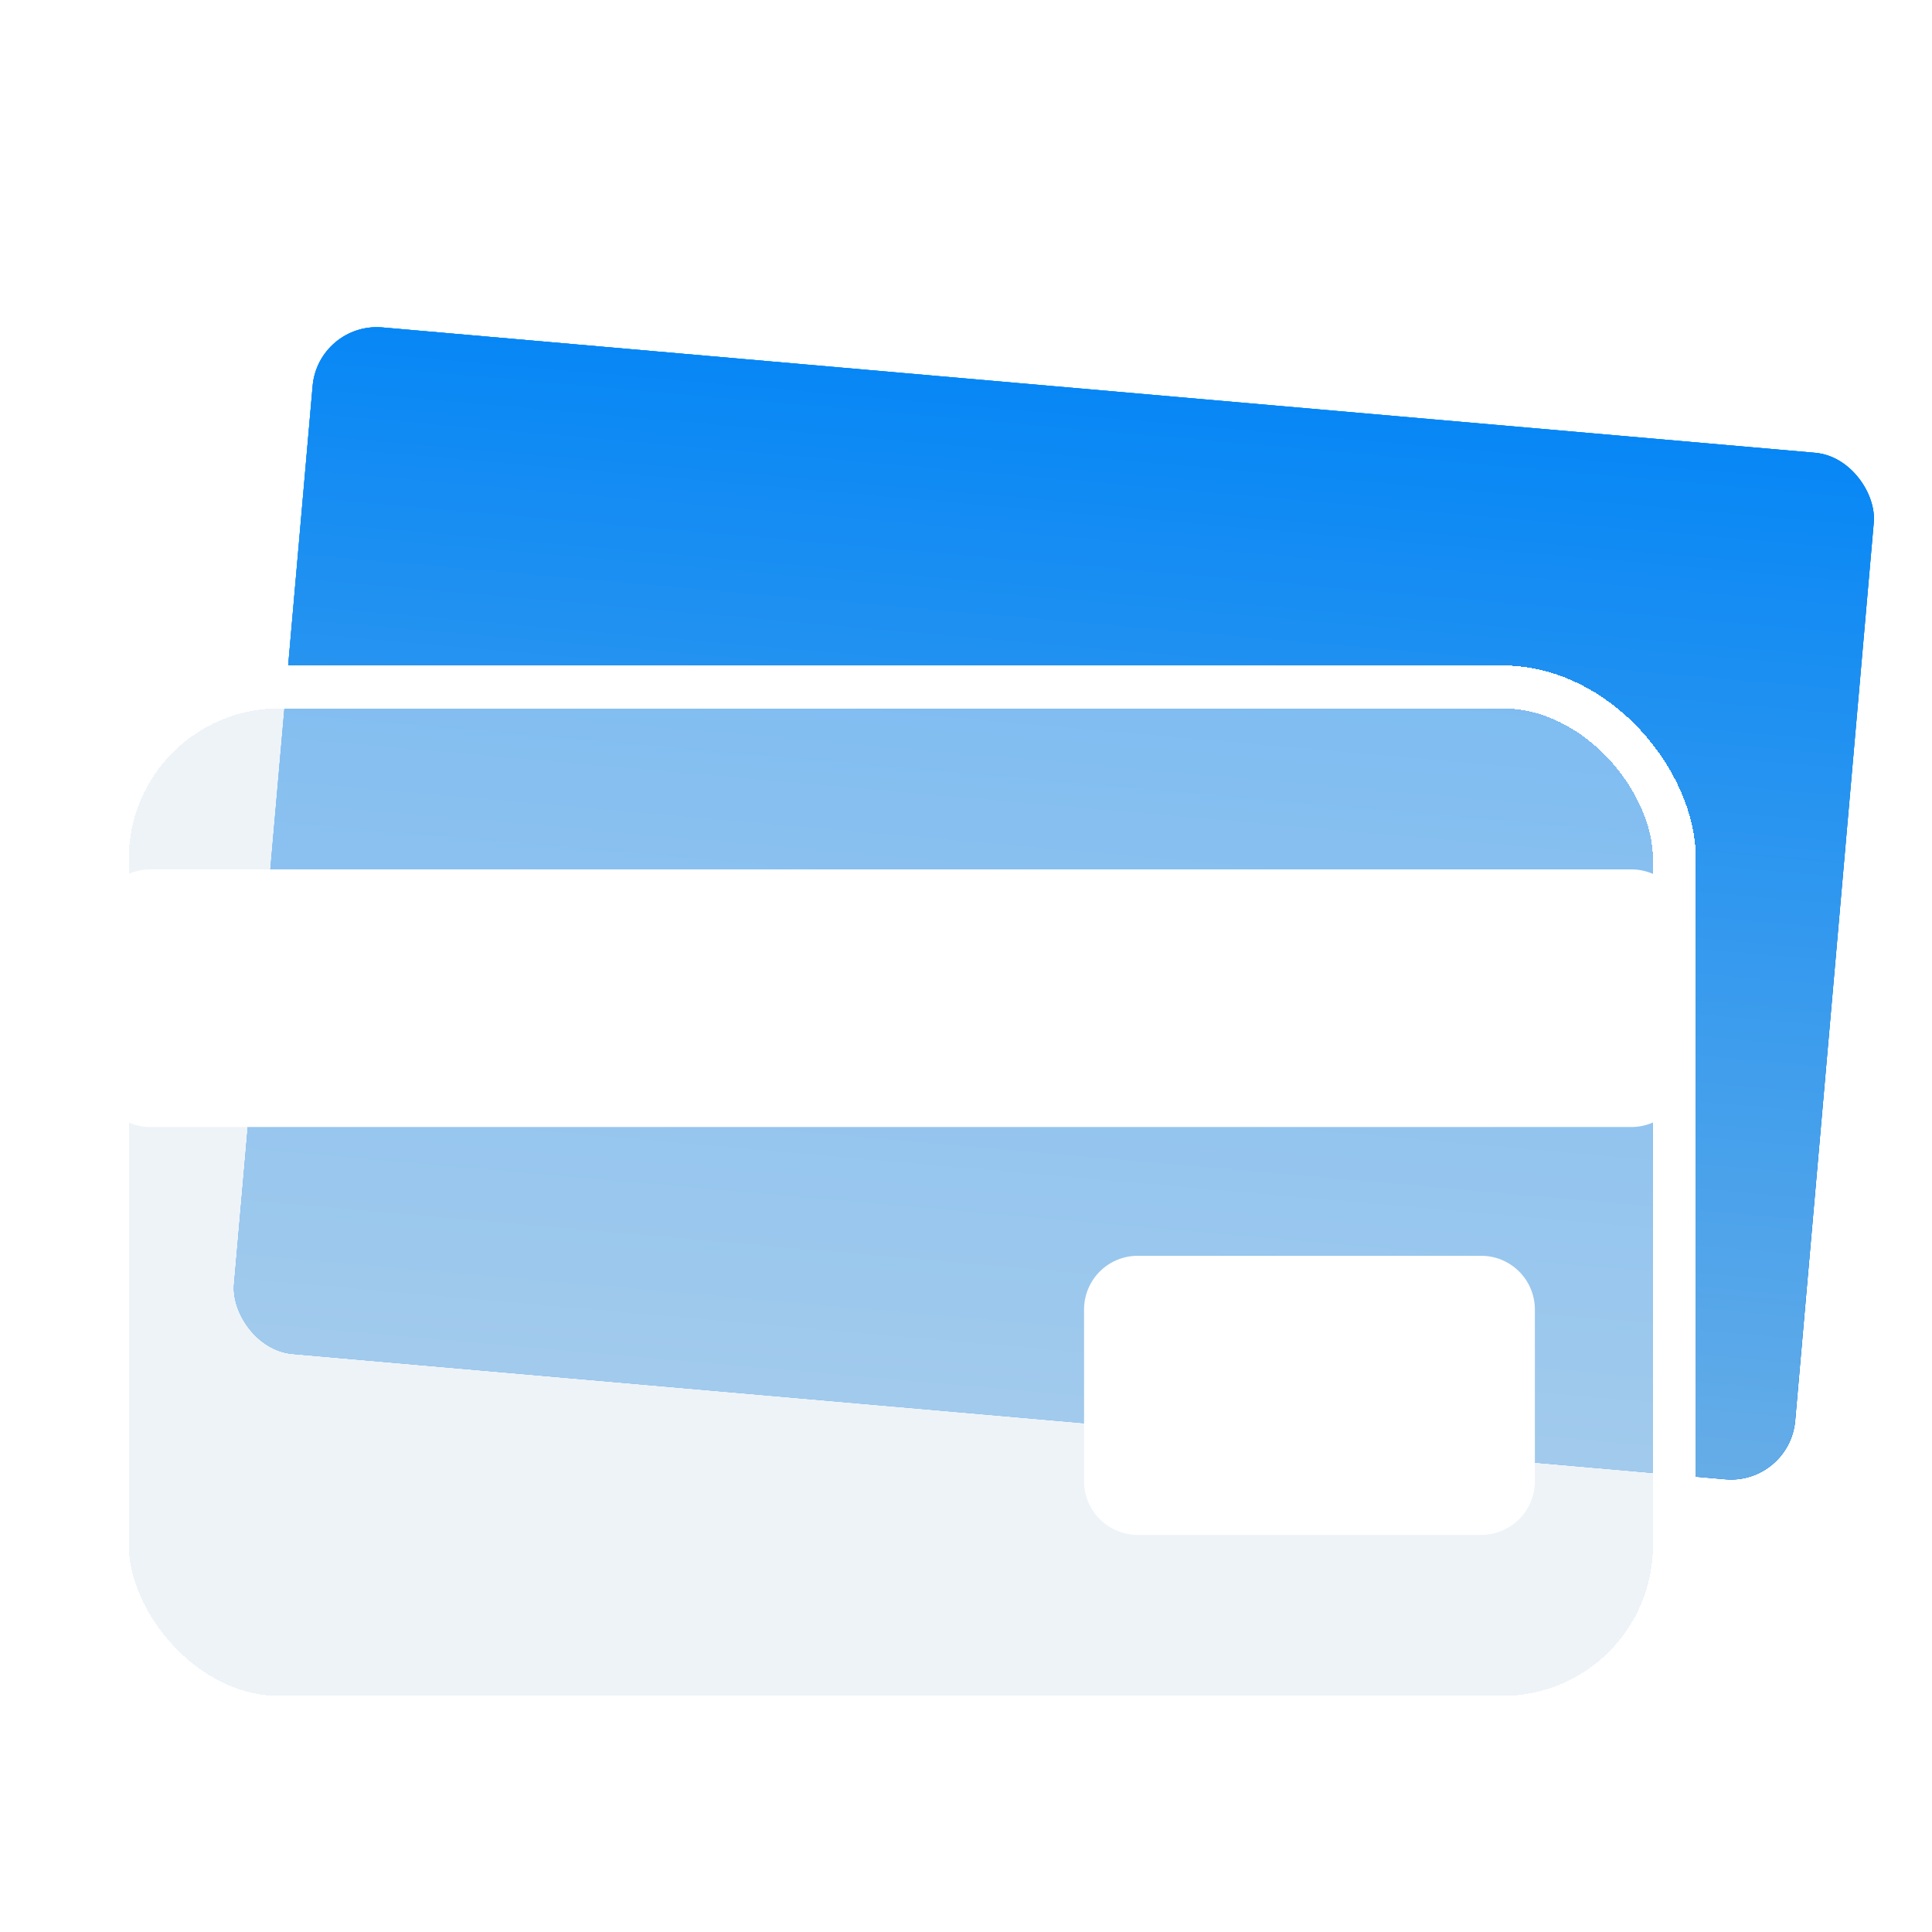 <svg xmlns="http://www.w3.org/2000/svg" width="90" height="90" fill="none"><g clip-path="url(#a)"><g filter="url(#b)" transform="rotate(5 15 13)"><rect width="73" height="48" x="15" y="13" fill="#1894FF" rx="3"/><rect width="73" height="48" x="15" y="13" fill="url(#c)" rx="3"/><rect width="73" height="48" x="15" y="13" fill="url(#d)" rx="3"/><rect width="73" height="48" x="15" y="13" fill="url(#e)" rx="3" style="mix-blend-mode:overlay"/></g><g filter="url(#f)" shape-rendering="crispEdges"><rect width="73" height="48" x="5" y="30" fill="#DFE8F3" fill-opacity=".5" rx="8"/><rect width="73" height="48" x="5" y="30" stroke="#fff" stroke-width="2" rx="8"/></g><g filter="url(#g)"><path fill="#fff" d="M7 40a2 2 0 0 0-2 2v7a2 2 0 0 0 2 2h69a2 2 0 0 0 2-2v-7a2 2 0 0 0-2-2H7Z"/><path stroke="#fff" d="M7 40a2 2 0 0 0-2 2v7a2 2 0 0 0 2 2h69a2 2 0 0 0 2-2v-7a2 2 0 0 0-2-2H7Z"/></g><g filter="url(#h)"><path fill="#fff" d="M53 58a2 2 0 0 0-2 2v8a2 2 0 0 0 2 2h16a2 2 0 0 0 2-2v-8a2 2 0 0 0-2-2H53Z"/><path stroke="#fff" d="M53 58a2 2 0 0 0-2 2v8a2 2 0 0 0 2 2h16a2 2 0 0 0 2-2v-8a2 2 0 0 0-2-2H53Z"/></g></g><defs><filter id="b" width="88.406" height="65.68" x="5.066" y="9.25" color-interpolation-filters="sRGB" filterUnits="userSpaceOnUse"><feFlood flood-opacity="0" result="BackgroundImageFix"/><feColorMatrix in="SourceAlpha" result="hardAlpha" values="0 0 0 0 0 0 0 0 0 0 0 0 0 0 0 0 0 0 127 0"/><feOffset dy="2"/><feGaussianBlur stdDeviation="3"/><feComposite in2="hardAlpha" operator="out"/><feColorMatrix values="0 0 0 0 0 0 0 0 0 0 0 0 0 0 0 0 0 0 0.16 0"/><feBlend in2="BackgroundImageFix" result="effect1_dropShadow_2240_9254"/><feBlend in="SourceGraphic" in2="effect1_dropShadow_2240_9254" result="shape"/></filter><filter id="f" width="93" height="69" x="-5" y="21" color-interpolation-filters="sRGB" filterUnits="userSpaceOnUse"><feFlood flood-opacity="0" result="BackgroundImageFix"/><feGaussianBlur in="BackgroundImageFix" stdDeviation="4"/><feComposite in2="SourceAlpha" operator="in" result="effect1_backgroundBlur_2240_9254"/><feColorMatrix in="SourceAlpha" result="hardAlpha" values="0 0 0 0 0 0 0 0 0 0 0 0 0 0 0 0 0 0 127 0"/><feOffset dy="2"/><feGaussianBlur stdDeviation="4.5"/><feComposite in2="hardAlpha" operator="out"/><feColorMatrix values="0 0 0 0 0 0 0 0 0 0 0 0 0 0 0 0 0 0 0.3 0"/><feBlend in2="effect1_backgroundBlur_2240_9254" result="effect2_dropShadow_2240_9254"/><feBlend in="SourceGraphic" in2="effect2_dropShadow_2240_9254" result="shape"/></filter><filter id="g" width="78" height="16" x="2.5" y="38.5" color-interpolation-filters="sRGB" filterUnits="userSpaceOnUse"><feFlood flood-opacity="0" result="BackgroundImageFix"/><feColorMatrix in="SourceAlpha" result="hardAlpha" values="0 0 0 0 0 0 0 0 0 0 0 0 0 0 0 0 0 0 127 0"/><feOffset dy="1"/><feGaussianBlur stdDeviation="1"/><feComposite in2="hardAlpha" operator="out"/><feColorMatrix values="0 0 0 0 0 0 0 0 0 0 0 0 0 0 0 0 0 0 0.08 0"/><feBlend in2="BackgroundImageFix" result="effect1_dropShadow_2240_9254"/><feBlend in="SourceGraphic" in2="effect1_dropShadow_2240_9254" result="shape"/><feColorMatrix in="SourceAlpha" result="hardAlpha" values="0 0 0 0 0 0 0 0 0 0 0 0 0 0 0 0 0 0 127 0"/><feOffset/><feGaussianBlur stdDeviation="2"/><feComposite in2="hardAlpha" k2="-1" k3="1" operator="arithmetic"/><feColorMatrix values="0 0 0 0 1 0 0 0 0 1 0 0 0 0 1 0 0 0 0.25 0"/><feBlend in2="shape" result="effect2_innerShadow_2240_9254"/></filter><filter id="h" width="25" height="17" x="48.5" y="56.5" color-interpolation-filters="sRGB" filterUnits="userSpaceOnUse"><feFlood flood-opacity="0" result="BackgroundImageFix"/><feColorMatrix in="SourceAlpha" result="hardAlpha" values="0 0 0 0 0 0 0 0 0 0 0 0 0 0 0 0 0 0 127 0"/><feOffset dy="1"/><feGaussianBlur stdDeviation="1"/><feComposite in2="hardAlpha" operator="out"/><feColorMatrix values="0 0 0 0 0 0 0 0 0 0 0 0 0 0 0 0 0 0 0.08 0"/><feBlend in2="BackgroundImageFix" result="effect1_dropShadow_2240_9254"/><feBlend in="SourceGraphic" in2="effect1_dropShadow_2240_9254" result="shape"/><feColorMatrix in="SourceAlpha" result="hardAlpha" values="0 0 0 0 0 0 0 0 0 0 0 0 0 0 0 0 0 0 127 0"/><feOffset/><feGaussianBlur stdDeviation="2"/><feComposite in2="hardAlpha" k2="-1" k3="1" operator="arithmetic"/><feColorMatrix values="0 0 0 0 1 0 0 0 0 1 0 0 0 0 1 0 0 0 0.25 0"/><feBlend in2="shape" result="effect2_innerShadow_2240_9254"/></filter><linearGradient id="c" x1="92.49" x2="67.443" y1="29.971" y2="29.971" gradientUnits="userSpaceOnUse"><stop stop-color="#016ECF"/><stop offset="1" stop-color="#0187F9"/></linearGradient><linearGradient id="d" x1="41.166" x2="17.079" y1="29.971" y2="29.971" gradientUnits="userSpaceOnUse"><stop stop-color="#0187F9" stop-opacity="0"/><stop offset="1" stop-color="#39A5FF"/></linearGradient><linearGradient id="e" x1="51.5" x2="51.5" y1="13" y2="61" gradientUnits="userSpaceOnUse"><stop stop-color="#0787F5"/><stop offset="1" stop-color="#66ADE7"/></linearGradient><clipPath id="a"><path fill="#fff" d="M0 0h90v90H0z"/></clipPath></defs></svg>